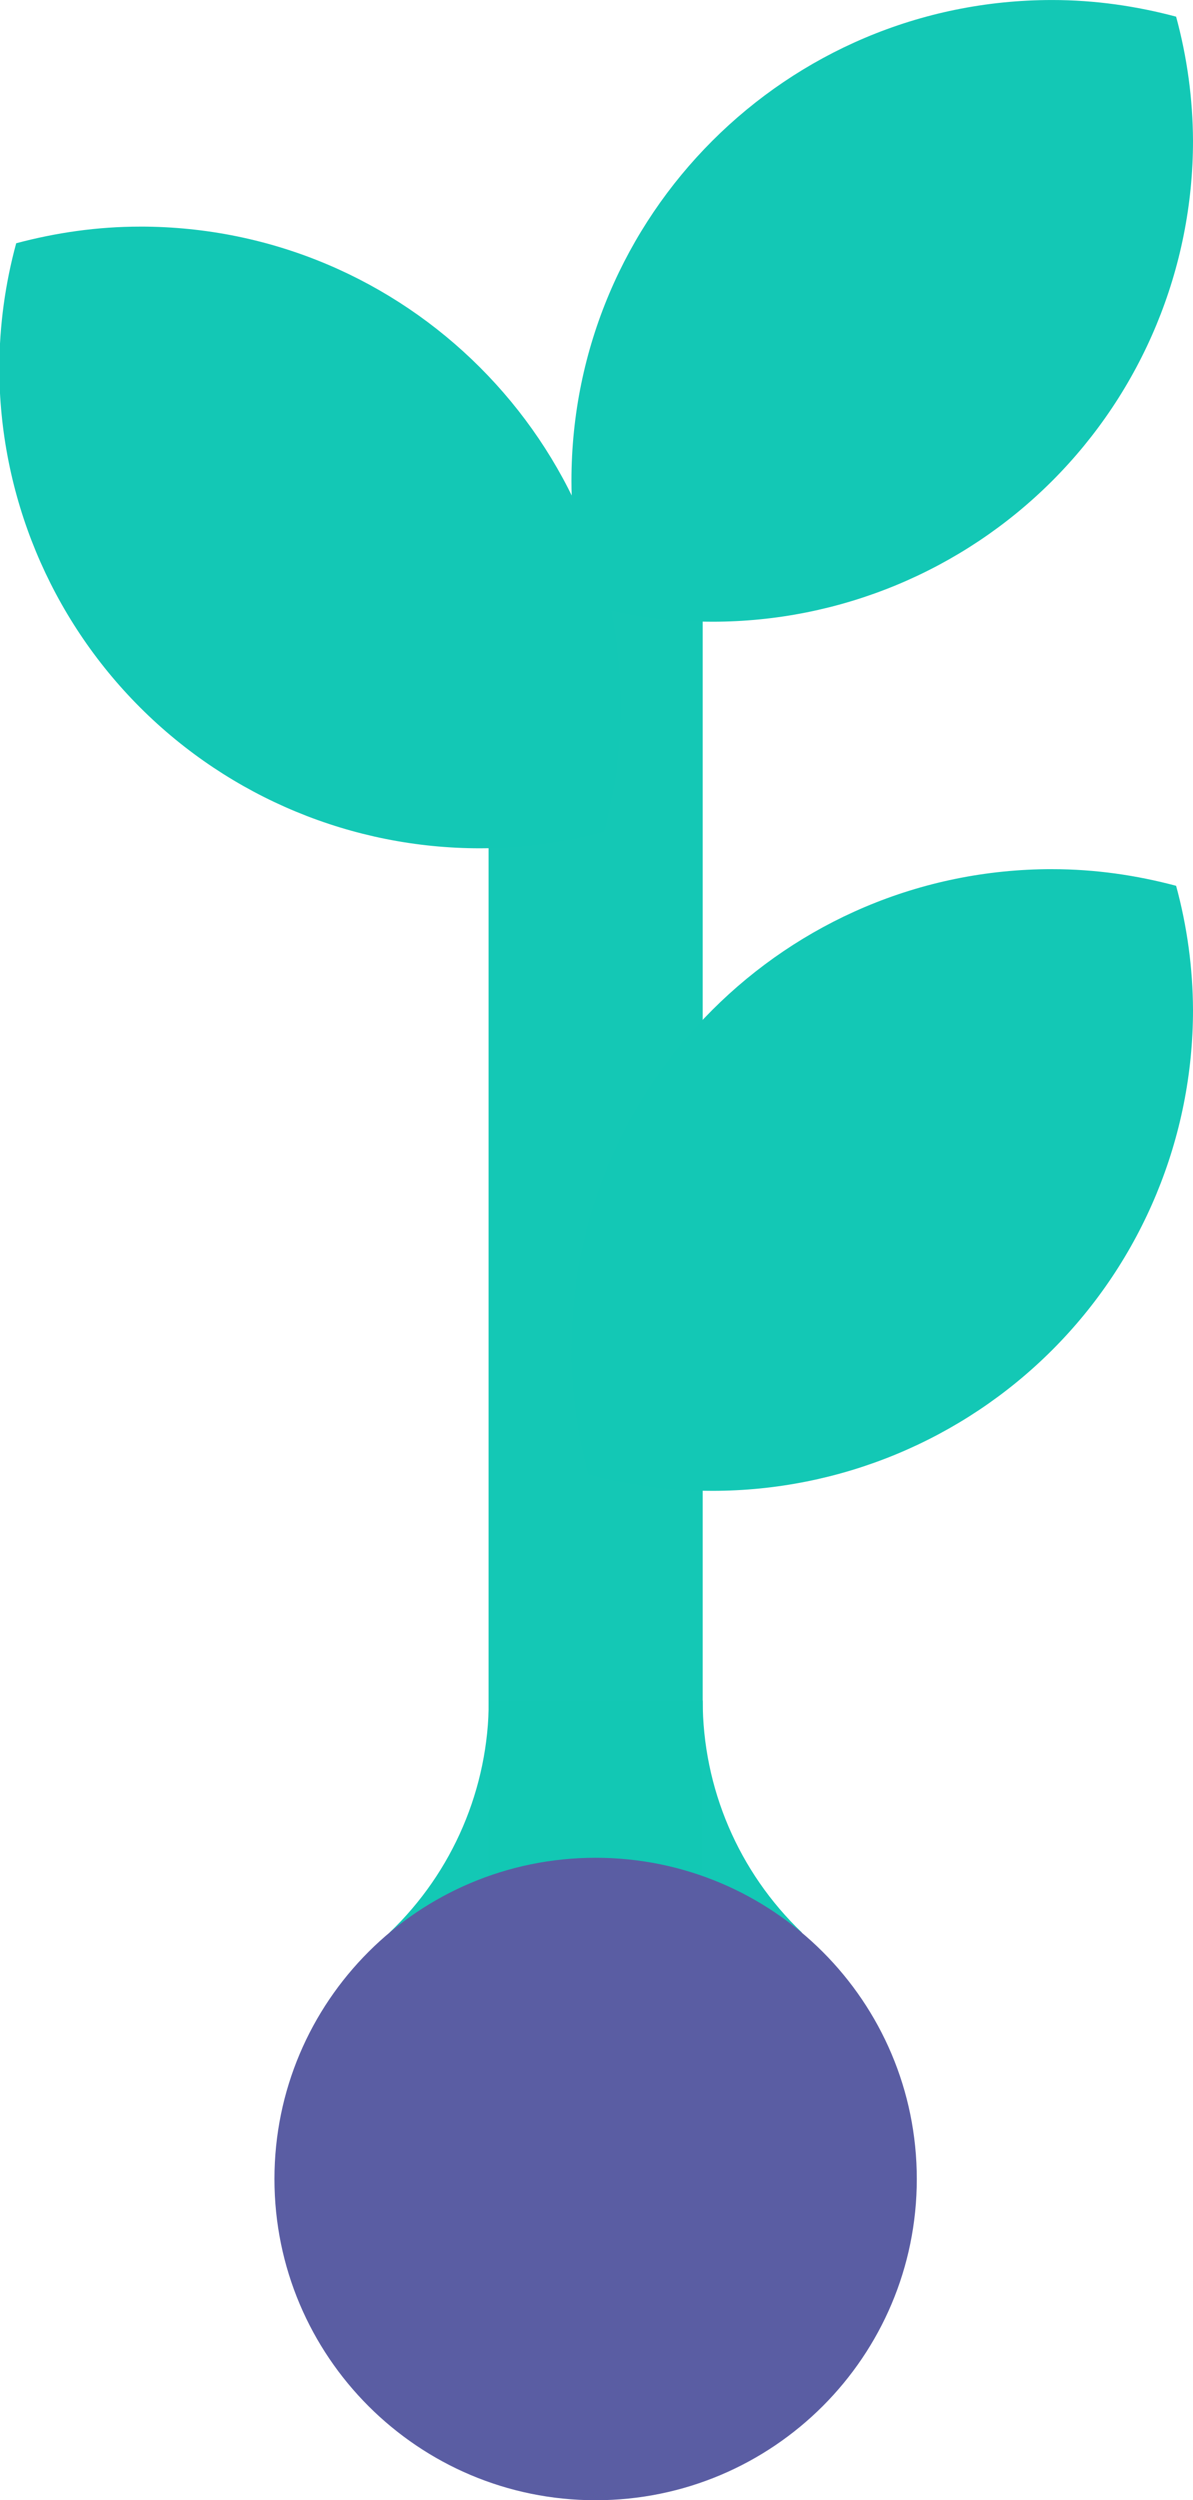 <?xml version="1.0" encoding="UTF-8" standalone="no"?>
<svg
   xmlns:dc="http://purl.org/dc/elements/1.1/"
   xmlns:cc="http://creativecommons.org/ns#"
   xmlns:rdf="http://www.w3.org/1999/02/22-rdf-syntax-ns#"
   xmlns:svg="http://www.w3.org/2000/svg"
   xmlns="http://www.w3.org/2000/svg"
   xmlns:sodipodi="http://sodipodi.sourceforge.net/DTD/sodipodi-0.dtd"
   xmlns:inkscape="http://www.inkscape.org/namespaces/inkscape"
   width="56.501"
   height="118.392"
   viewBox="0 0 56.501 118.392"
   version="1.1"
   id="svg2"
   inkscape:version="0.91 r13725"
   sodipodi:docname="planta.svg">
  <defs
     id="defs12" />
  <sodipodi:namedview
     pagecolor="#ffffff"
     bordercolor="#666666"
     borderopacity="1"
     objecttolerance="10"
     gridtolerance="10"
     guidetolerance="10"
     inkscape:pageopacity="0"
     inkscape:pageshadow="2"
     inkscape:window-width="1920"
     inkscape:window-height="874"
     id="namedview10"
     showgrid="false"
     inkscape:object-paths="true"
     inkscape:snap-intersection-paths="true"
     inkscape:object-nodes="true"
     inkscape:snap-smooth-nodes="true"
     inkscape:snap-midpoints="true"
     fit-margin-top="0"
     fit-margin-left="0"
     fit-margin-right="0"
     fit-margin-bottom="0"
     inkscape:zoom="4.0689655"
     inkscape:cx="150.92635"
     inkscape:cy="76.542927"
     inkscape:window-x="0"
     inkscape:window-y="0"
     inkscape:window-maximized="0"
     inkscape:current-layer="svg2" />
  <!-- Base del tallo -->
  <!-- #stembaseR -->
  <path
     style="fill:#13c8b5"
     d="m 23.15,80.523 c -0.002,4.149 -1.699,8.118 -4.697,10.986 l -0.002,0.01 9.764,-0.002 9.766,0.002 -0.004,-0.01 c -2.999,-2.868 -4.695,-6.837 -4.697,-10.986 l -5.064,0 -5.064,0 z"
     id="stembase"
     inkscape:connector-curvature="0" />
  <!-- #stembaseL -->
  <!-- Tallo #stem -->
  <path
     style="opacity:0.99;fill:#13c8b5;fill-rule:nonzero"
     d="m 23.139,27.997 0,71.835 10.141,0 0,-71.835 z"
     id="stem"
     inkscape:connector-curvature="0" />
  <!-- Hoja 2 #leaf2 -->
  <!-- Hoja 1 #leaf1 -->
  <path
     d="m 6.639,10.73 c 6.287,0 11.975,2.548 16.094,6.668 4.12,4.121 6.671,9.81 6.671,16.098 0,2.041 -0.297,4.011 -0.8,5.893 -1.915,0.515 -3.888,0.777 -5.871,0.78 -6.038,4e-5 -11.828,-2.399 -16.098,-6.669 -4.269,-4.27 -6.668,-10.062 -6.668,-16.101 0.009,-1.987 0.278,-3.964 0.8,-5.88 1.875,-0.5 3.838,-0.788 5.871,-0.788 l 0,0 z"
     id="leaf2"
     inkscape:connector-curvature="0"
     style="fill:#13c8b5;fill-rule:nonzero" />
  <path
     d="m 49.829,9.9250708e-4 c -6.287,0 -11.975,2.548 -16.094,6.668 -4.12,4.121 -6.671,9.81 -6.671,16.098 0,2.041 0.297,4.011 0.8,5.893 1.915,0.515 3.888,0.777 5.871,0.78 6.038,4.1e-5 11.828,-2.399 16.098,-6.669 C 54.102,18.5 56.501,12.709 56.501,6.669 56.492,4.683 56.223,2.706 55.701,0.789 53.825,0.289 51.862,9.9250708e-4 49.829,9.9250708e-4 l 0,0 z"
     id="leaf1"
     inkscape:connector-curvature="0"
     style="fill:#13c8b5;fill-rule:nonzero" />
  <!-- Semilla -->
  <path
     d="m 12.998,103.181 c 3e-6,8.401 6.81,15.211 15.211,15.211 8.401,0 15.211,-6.81 15.211,-15.211 -3e-6,-8.401 -6.81,-15.211 -15.211,-15.211 -8.401,0 -15.211,6.81 -15.211,15.211 l 0,0 z"
     id="seed"
     inkscape:connector-curvature="0"
     style="fill:#5a5da3;fill-rule:nonzero" />
  <path
     style="fill:#13c8b5;fill-rule:nonzero"
     inkscape:connector-curvature="0"
     id="leaf3"
     d="m 49.829,41.156 c -6.287,0 -11.975,2.548 -16.094,6.668 -4.12,4.121 -6.671,9.81 -6.671,16.098 0,2.041 0.297,4.011 0.8,5.893 1.915,0.515 3.888,0.777 5.871,0.78 6.038,4.1e-5 11.828,-2.399 16.098,-6.669 4.269,-4.27 6.668,-10.062 6.668,-16.101 -0.009,-1.987 -0.278,-3.964 -0.8,-5.88 -1.875,-0.5 -3.838,-0.788 -5.871,-0.788 l 0,0 z" />
</svg>
